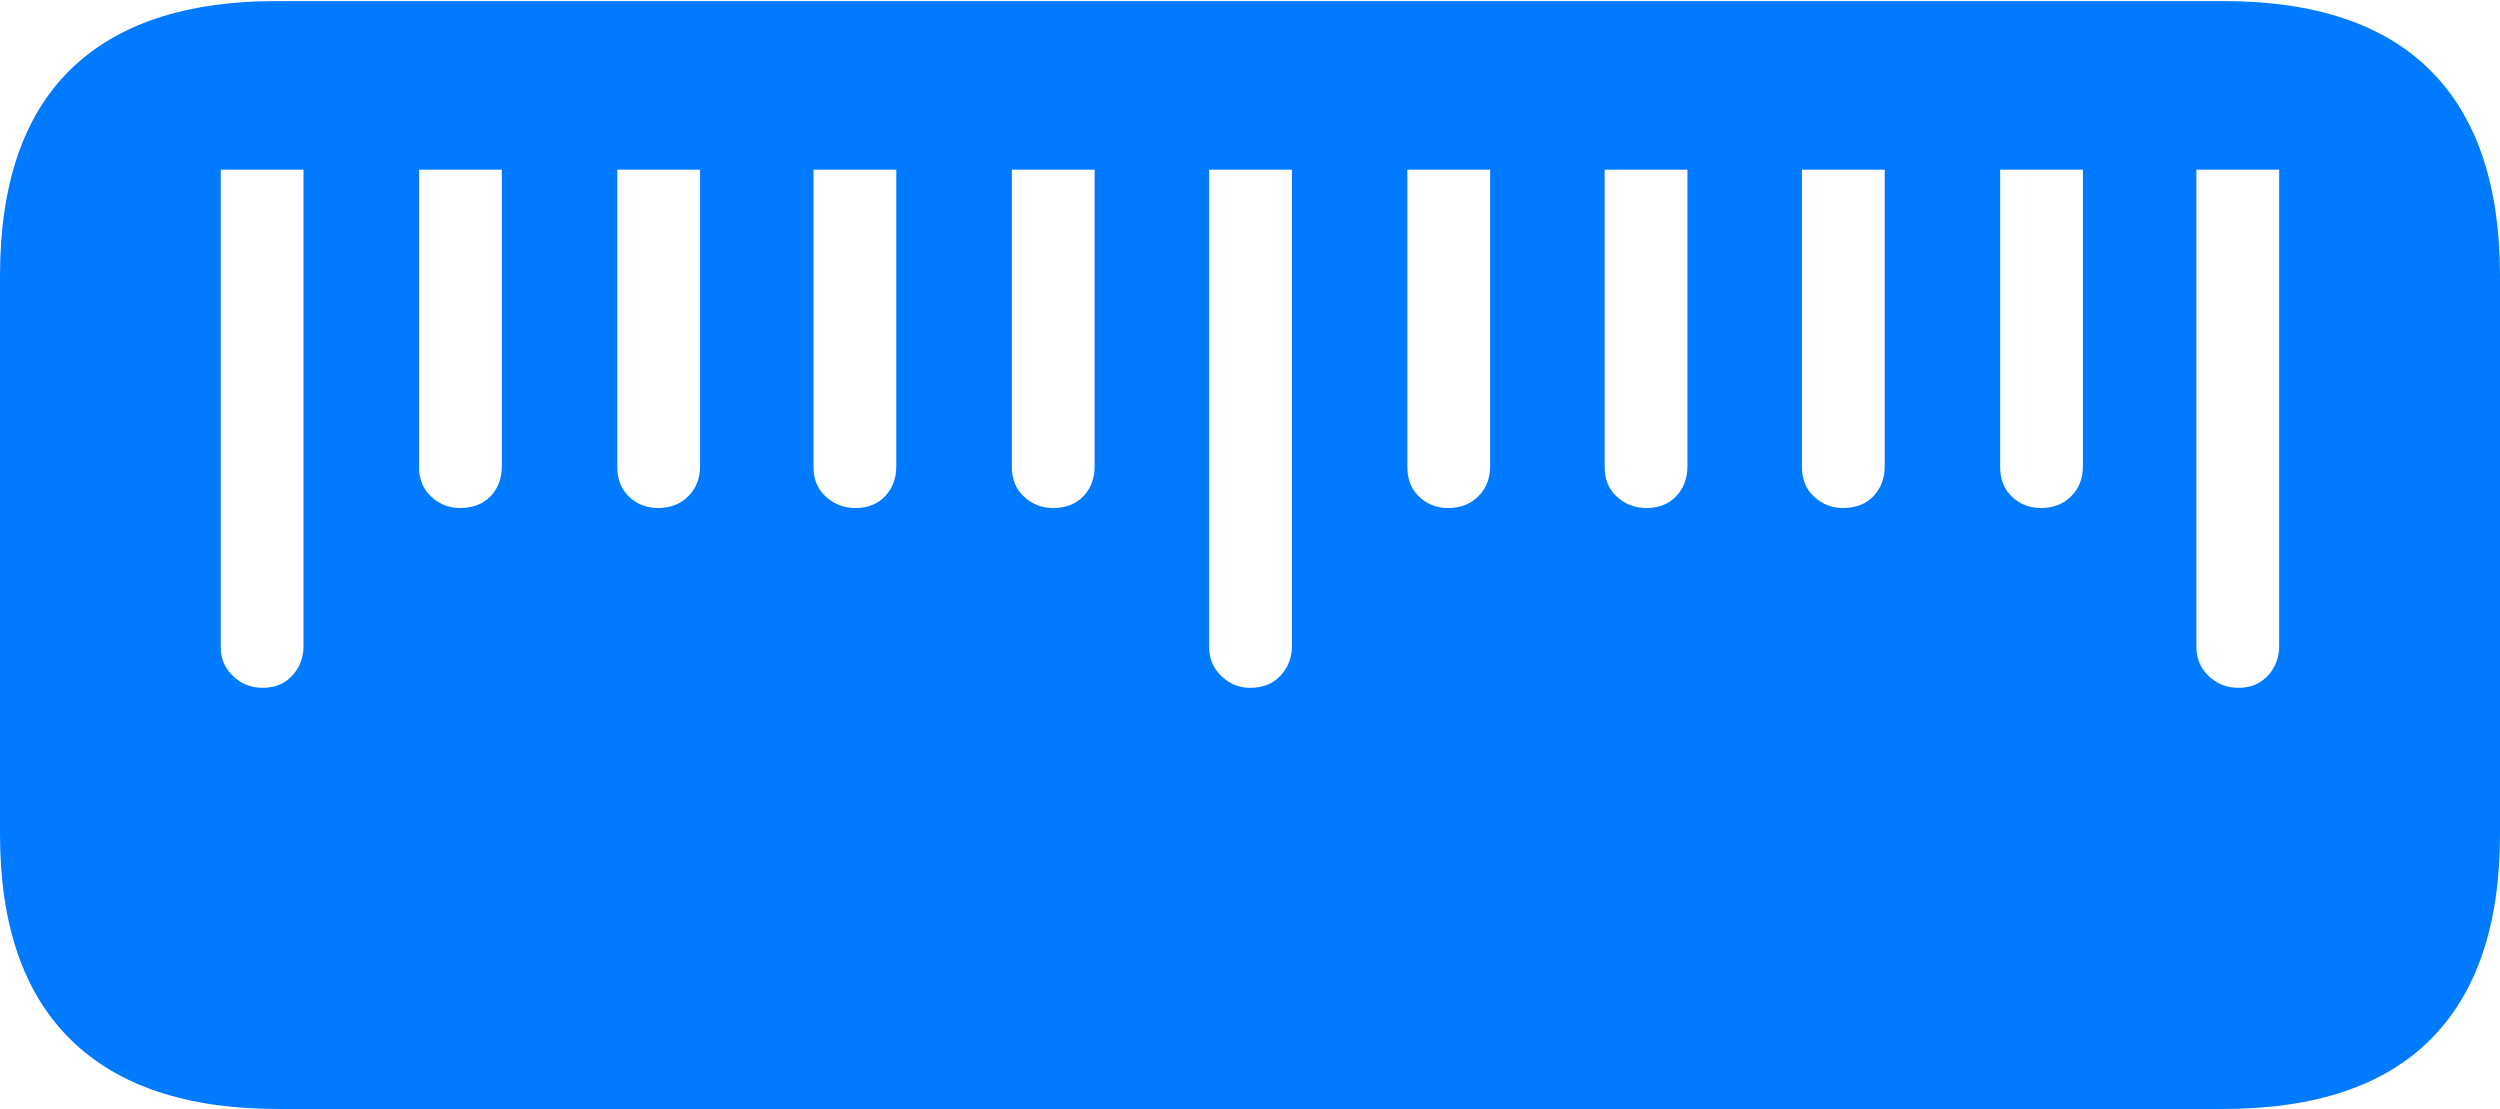 <?xml version="1.0" encoding="UTF-8"?>
<!--Generator: Apple Native CoreSVG 175.5-->
<!DOCTYPE svg
PUBLIC "-//W3C//DTD SVG 1.1//EN"
       "http://www.w3.org/Graphics/SVG/1.1/DTD/svg11.dtd">
<svg version="1.1" xmlns="http://www.w3.org/2000/svg" xmlns:xlink="http://www.w3.org/1999/xlink" width="23.887" height="10.596">
 <g>
  <rect height="10.596" opacity="0" width="23.887" x="0" y="0"/>
  <path d="M23.887 2.637Q23.887 1.338 23.223 0.674Q22.559 0.01 21.24 0.01L2.646 0.01Q1.338 0.01 0.669 0.669Q0 1.328 0 2.637L0 7.969Q0 9.268 0.674 9.932Q1.348 10.596 2.656 10.596L21.24 10.596Q22.559 10.596 23.223 9.932Q23.887 9.268 23.887 7.969ZM2.9 1.621L2.9 6.172Q2.9 6.338 2.793 6.455Q2.686 6.572 2.51 6.572Q2.344 6.572 2.227 6.46Q2.109 6.348 2.109 6.182L2.109 1.621ZM4.795 1.621L4.795 4.453Q4.795 4.629 4.688 4.741Q4.58 4.854 4.395 4.854Q4.238 4.854 4.121 4.746Q4.004 4.639 4.004 4.463L4.004 1.621ZM6.689 1.621L6.689 4.453Q6.689 4.629 6.577 4.741Q6.465 4.854 6.289 4.854Q6.123 4.854 6.011 4.746Q5.898 4.639 5.898 4.463L5.898 1.621ZM8.564 1.621L8.564 4.453Q8.564 4.629 8.457 4.741Q8.35 4.854 8.174 4.854Q8.008 4.854 7.891 4.746Q7.773 4.639 7.773 4.463L7.773 1.621ZM10.459 1.621L10.459 4.453Q10.459 4.629 10.352 4.741Q10.244 4.854 10.059 4.854Q9.902 4.854 9.785 4.746Q9.668 4.639 9.668 4.463L9.668 1.621ZM12.344 1.621L12.344 6.172Q12.344 6.338 12.236 6.455Q12.129 6.572 11.943 6.572Q11.787 6.572 11.67 6.46Q11.553 6.348 11.553 6.182L11.553 1.621ZM14.238 1.621L14.238 4.453Q14.238 4.629 14.126 4.741Q14.014 4.854 13.838 4.854Q13.672 4.854 13.56 4.746Q13.447 4.639 13.447 4.463L13.447 1.621ZM16.123 1.621L16.123 4.453Q16.123 4.629 16.016 4.741Q15.908 4.854 15.732 4.854Q15.566 4.854 15.449 4.746Q15.332 4.639 15.332 4.463L15.332 1.621ZM18.008 1.621L18.008 4.453Q18.008 4.629 17.9 4.741Q17.793 4.854 17.607 4.854Q17.451 4.854 17.334 4.746Q17.217 4.639 17.217 4.463L17.217 1.621ZM19.902 1.621L19.902 4.453Q19.902 4.629 19.79 4.741Q19.678 4.854 19.502 4.854Q19.336 4.854 19.224 4.746Q19.111 4.639 19.111 4.463L19.111 1.621ZM21.777 1.621L21.777 6.172Q21.777 6.338 21.67 6.455Q21.562 6.572 21.387 6.572Q21.221 6.572 21.104 6.46Q20.986 6.348 20.986 6.182L20.986 1.621Z" fill="#007aff"/>
 </g>
</svg>
